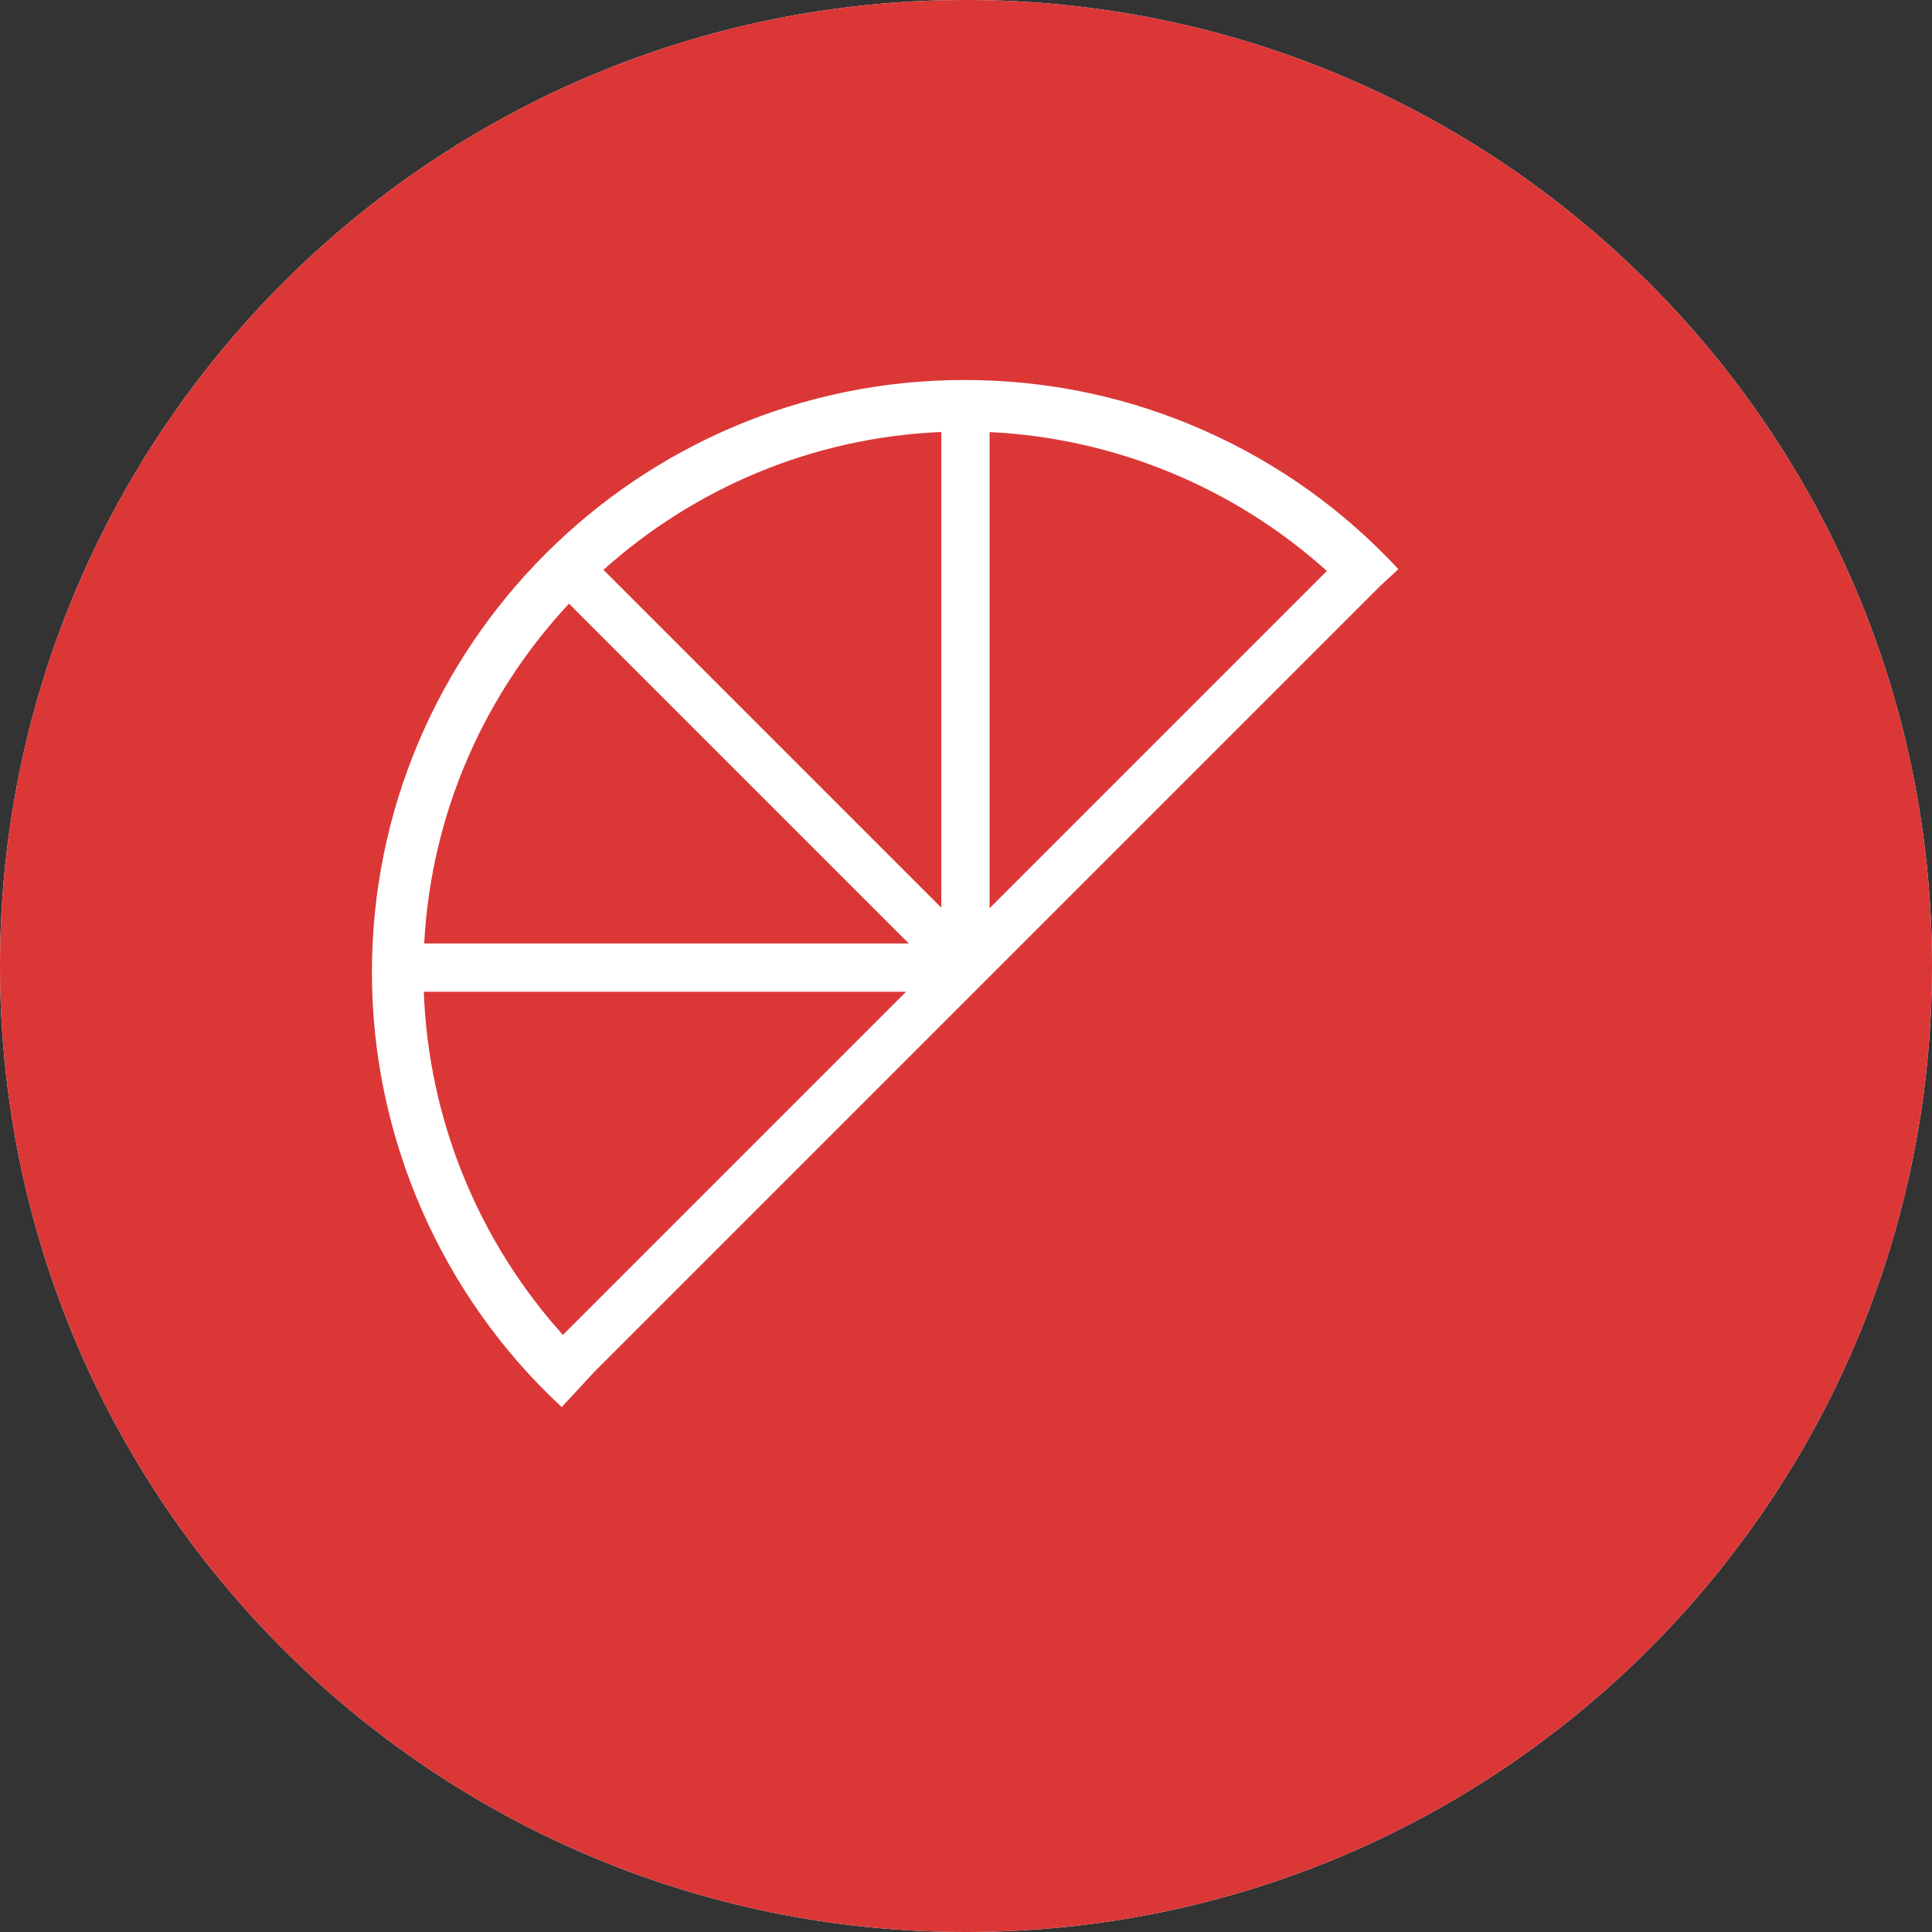 <svg xmlns="http://www.w3.org/2000/svg" height="600" viewBox="0 0 600 600" fill="none">
    <rect x="0" y="0" width="600" height="600" fill="#333333" stroke="none"/>
    <path d="M300 600C465.685 600 600 465.685 600 300C600 134.315 465.685 0 300 0C134.315 0 0 134.315 0 300C0 465.685 134.315 600 300 600Z" fill="white"/>
    <path d="M300 600C465.685 600 600 465.685 600 300C600 134.315 465.685 0 300 0C134.315 0 0 134.315 0 300C0 465.685 134.315 600 300 600Z" fill="url(#paint0_radial_440_36)"/>
    <path fill="white" d="M428.34,182.27l5.94-5.52c-17.05-18.34-37.24-32.78-60.02-42.92-23.59-10.5-48.74-15.82-74.76-15.82-101.46,0-184,82.54-184,184,0,51.05,21.48,100.25,58.94,134.97l10.24-11.05,243.65-243.65h0ZM412.07,177.32l-104.74,104.74v-147.87c38.79,1.83,75.95,17.19,104.74,43.13ZM174.82,414.57c-26.35-29.24-41.78-67.11-43.2-106.57h149.77l-106.57,106.57ZM292.33,281.89l-104.92-104.92c28.09-25.21,64.7-41.11,104.92-42.81v147.73ZM176.7,187.48l105.52,105.52h-150.48c2.16-40.67,18.85-77.54,44.96-105.52Z"/>
    <defs>
        <radialGradient id="paint0_radial_440_36" cx="0" cy="0" r="1" gradientUnits="userSpaceOnUse" gradientTransform="translate(196 143.5) rotate(54.167) scale(497.082)">
            <stop stop-color="#db373744"/>
            <stop stop-color="#db3737" offset="1"/>
        </radialGradient>
    </defs>
</svg>